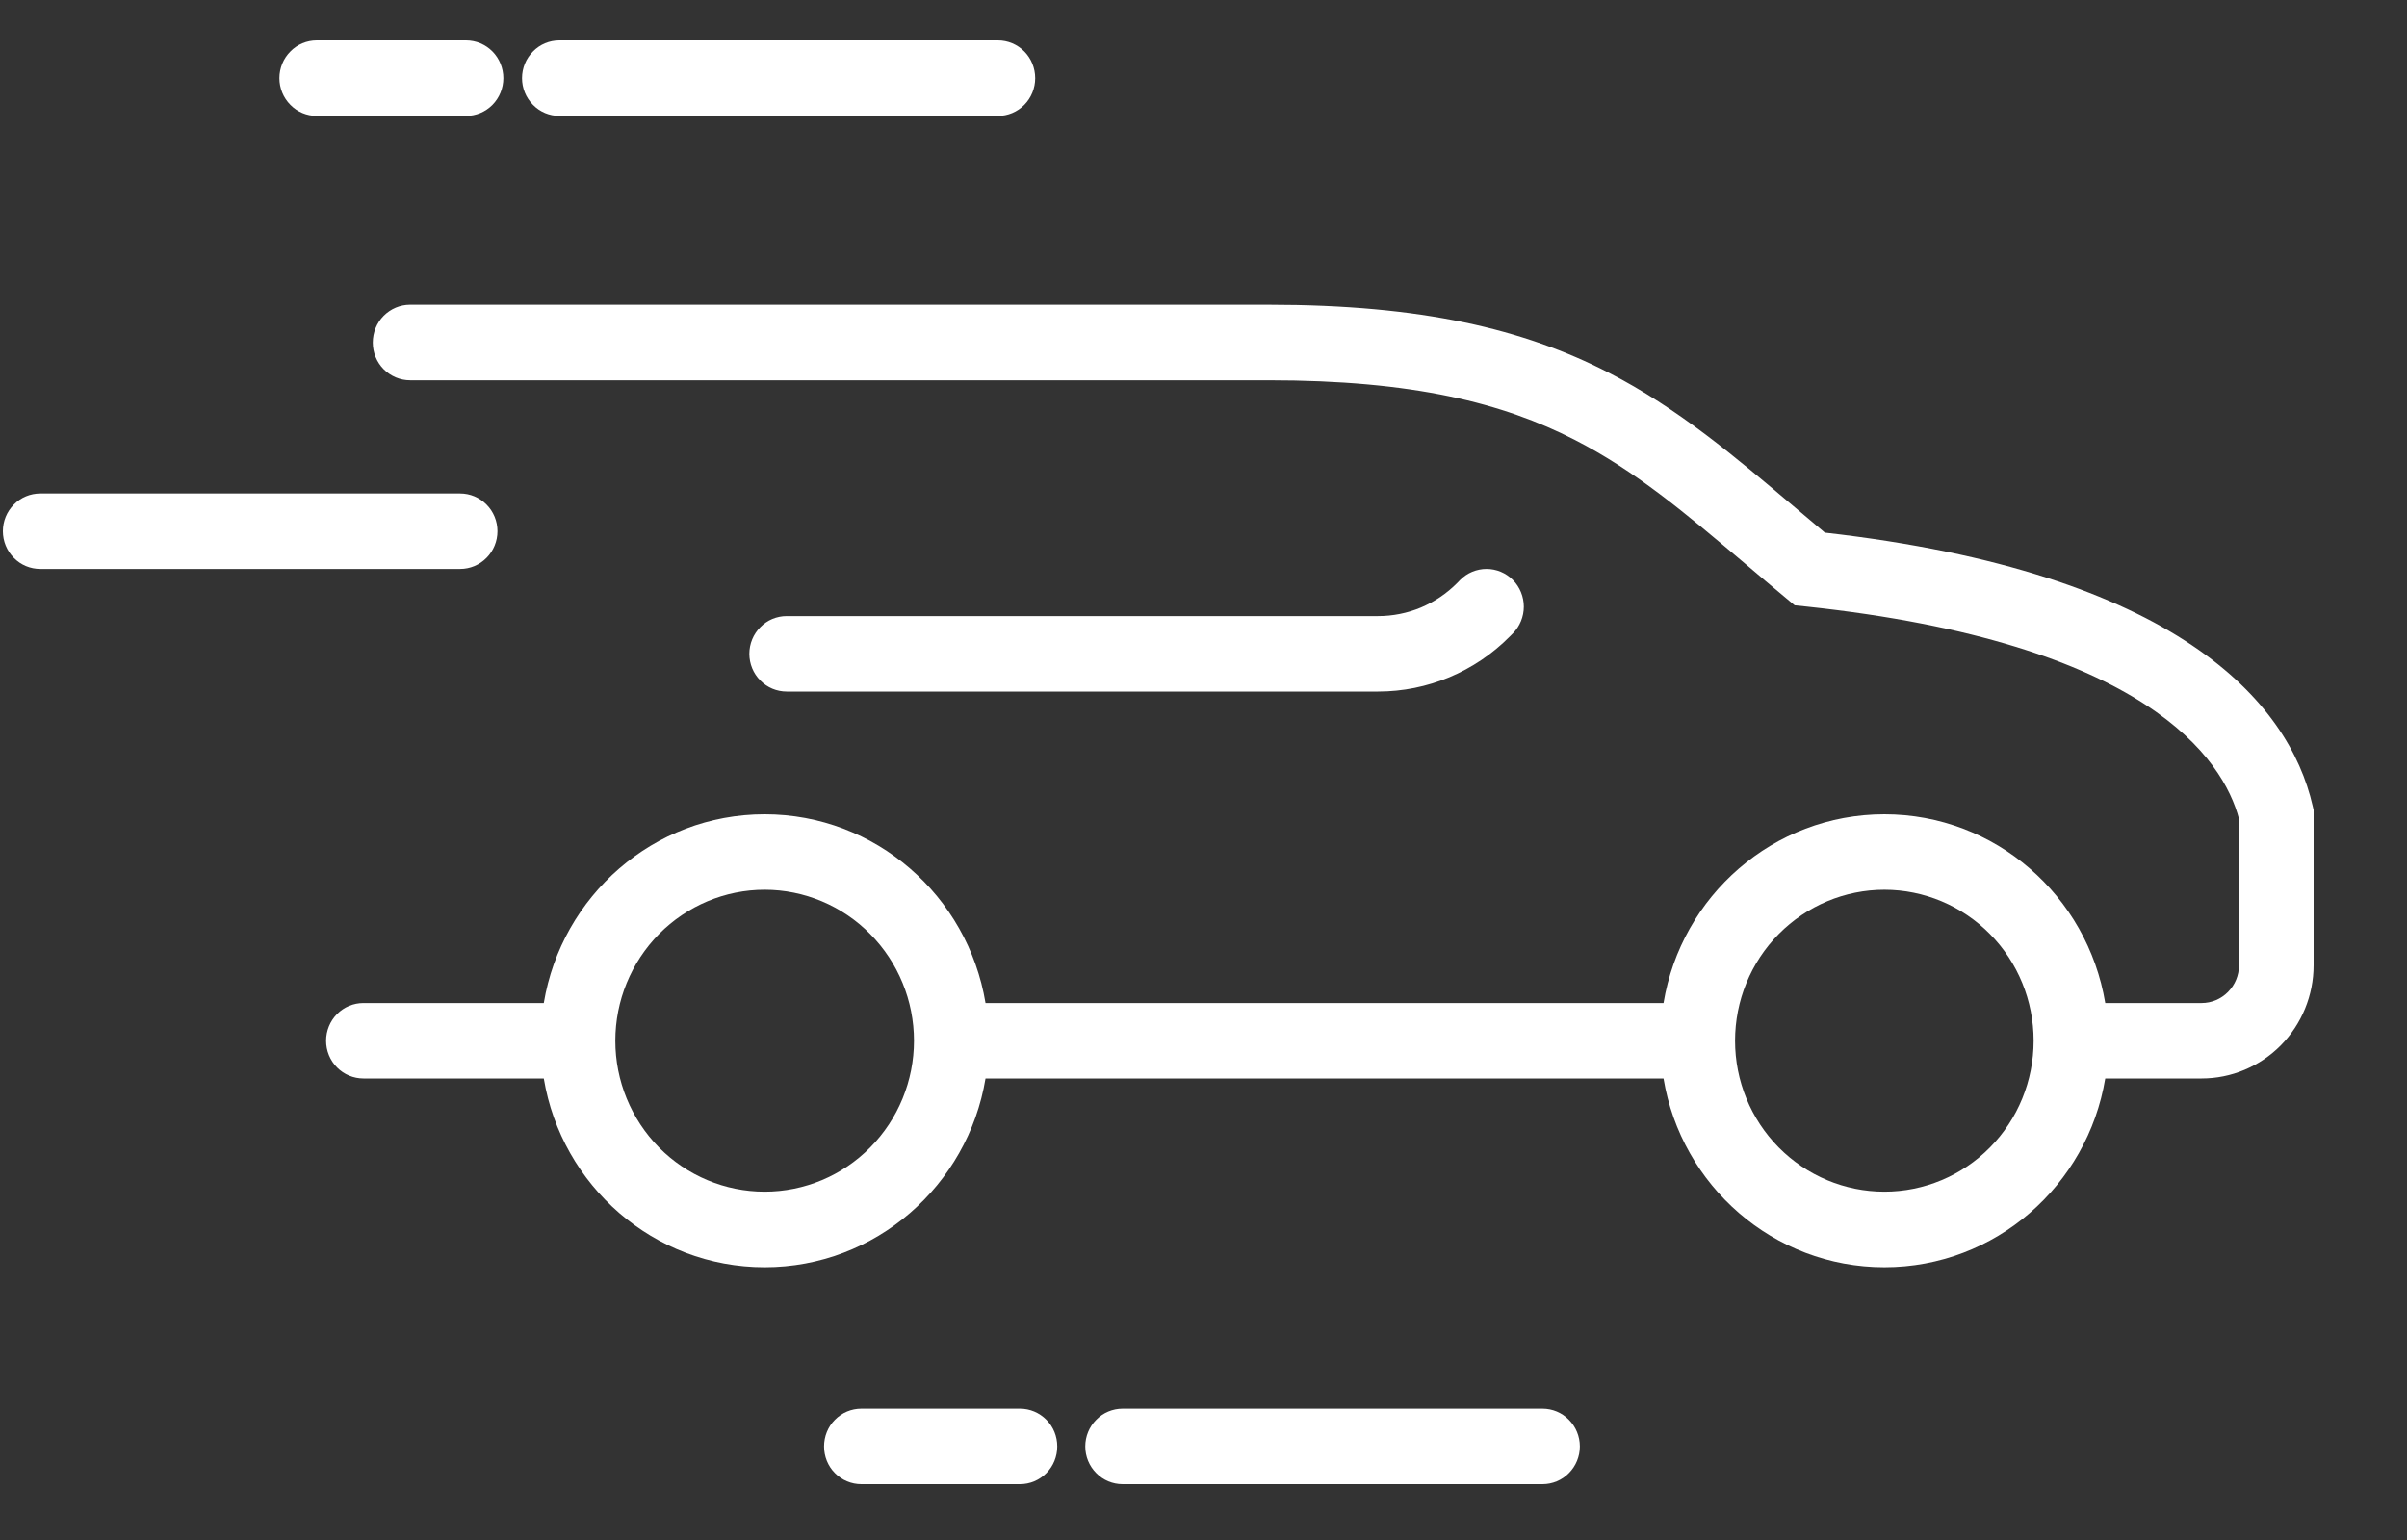 <svg xmlns="http://www.w3.org/2000/svg" width="25" height="16" viewBox="0 0 25 16" fill="none">
  <rect x="0" y="0" width="25" height="16" fill="#333333" stroke="none"/>
  <g clip-path="url(#clip0_1_71)">
    <path d="M3.29 0.42C3.187 0.42 3.088 0.461 3.016 0.535C2.943 0.608 2.902 0.708 2.902 0.812C2.902 0.916 2.943 1.016 3.016 1.089C3.088 1.163 3.187 1.204 3.29 1.204H4.84C4.943 1.204 5.042 1.163 5.115 1.089C5.187 1.016 5.228 0.916 5.228 0.812C5.228 0.708 5.187 0.608 5.115 0.535C5.042 0.461 4.943 0.42 4.84 0.42H3.29ZM5.81 0.42C5.707 0.42 5.608 0.461 5.536 0.535C5.463 0.608 5.422 0.708 5.422 0.812C5.422 0.916 5.463 1.016 5.536 1.089C5.608 1.163 5.707 1.204 5.81 1.204H10.365C10.467 1.204 10.566 1.163 10.639 1.089C10.711 1.016 10.752 0.916 10.752 0.812C10.752 0.708 10.711 0.608 10.639 0.535C10.566 0.461 10.467 0.42 10.365 0.42H5.81Z" fill="white"/>
    <path fill-rule="evenodd" clip-rule="evenodd" d="M4.259 3.166C4.156 3.166 4.058 3.208 3.985 3.281C3.912 3.355 3.872 3.455 3.872 3.559C3.872 3.663 3.912 3.762 3.985 3.836C4.058 3.909 4.156 3.951 4.259 3.951H13.175C14.683 3.951 15.612 4.188 16.356 4.57C16.988 4.894 17.497 5.325 18.136 5.865C18.267 5.977 18.405 6.093 18.55 6.214L18.64 6.289L18.756 6.301C22.295 6.678 23.092 7.888 23.255 8.508V10.029C23.255 10.133 23.214 10.232 23.141 10.306C23.068 10.38 22.97 10.421 22.867 10.421H21.866C21.681 9.308 20.724 8.46 19.572 8.46C18.419 8.46 17.462 9.308 17.278 10.421H10.236C10.051 9.308 9.094 8.46 7.942 8.46C6.789 8.46 5.833 9.308 5.648 10.421H3.775C3.672 10.421 3.573 10.462 3.5 10.536C3.428 10.609 3.387 10.709 3.387 10.813C3.387 10.917 3.428 11.017 3.5 11.09C3.573 11.164 3.672 11.205 3.775 11.205H5.648C5.833 12.318 6.789 13.166 7.942 13.166C9.094 13.166 10.051 12.318 10.236 11.205H17.278C17.462 12.318 18.419 13.166 19.572 13.166C20.724 13.166 21.681 12.318 21.866 11.205H22.867C23.175 11.205 23.471 11.081 23.689 10.861C23.907 10.64 24.03 10.341 24.03 10.029V8.415L24.02 8.372C23.773 7.29 22.609 5.949 18.954 5.534C18.852 5.449 18.752 5.364 18.653 5.28C18.013 4.738 17.424 4.239 16.707 3.871C15.827 3.419 14.769 3.166 13.175 3.166H4.259ZM18.021 10.813C18.021 10.397 18.184 9.998 18.475 9.704C18.766 9.41 19.161 9.244 19.572 9.244C19.983 9.244 20.378 9.41 20.668 9.704C20.959 9.998 21.122 10.397 21.122 10.813C21.122 11.229 20.959 11.628 20.668 11.922C20.378 12.216 19.983 12.381 19.572 12.381C19.161 12.381 18.766 12.216 18.475 11.922C18.184 11.628 18.021 11.229 18.021 10.813ZM7.942 9.244C7.531 9.244 7.136 9.41 6.845 9.704C6.555 9.998 6.391 10.397 6.391 10.813C6.391 11.229 6.555 11.628 6.845 11.922C7.136 12.216 7.531 12.381 7.942 12.381C8.353 12.381 8.748 12.216 9.038 11.922C9.329 11.628 9.493 11.229 9.493 10.813C9.493 10.397 9.329 9.998 9.038 9.704C8.748 9.41 8.353 9.244 7.942 9.244Z" fill="white"/>
    <path d="M0.03 5.519C0.03 5.415 0.071 5.315 0.144 5.242C0.216 5.168 0.315 5.127 0.418 5.127H4.779C4.882 5.127 4.98 5.168 5.053 5.242C5.126 5.315 5.167 5.415 5.167 5.519C5.167 5.623 5.126 5.723 5.053 5.796C4.98 5.87 4.882 5.911 4.779 5.911H0.418C0.315 5.911 0.216 5.87 0.144 5.796C0.071 5.723 0.03 5.623 0.03 5.519ZM15.714 6.026C15.786 6.099 15.827 6.199 15.827 6.303C15.827 6.407 15.786 6.507 15.714 6.58L15.683 6.611C15.32 6.979 14.827 7.185 14.313 7.185H8.171C8.068 7.185 7.969 7.144 7.897 7.07C7.824 6.997 7.783 6.897 7.783 6.793C7.783 6.689 7.824 6.589 7.897 6.516C7.969 6.442 8.068 6.401 8.171 6.401H14.313C14.465 6.401 14.617 6.371 14.758 6.312C14.899 6.252 15.027 6.166 15.135 6.057L15.165 6.026C15.238 5.952 15.337 5.911 15.44 5.911C15.542 5.911 15.641 5.952 15.714 6.026ZM8.559 15.028C8.559 14.924 8.599 14.824 8.672 14.751C8.745 14.677 8.843 14.636 8.946 14.636H10.594C10.697 14.636 10.795 14.677 10.868 14.751C10.941 14.824 10.981 14.924 10.981 15.028C10.981 15.132 10.941 15.232 10.868 15.305C10.795 15.379 10.697 15.42 10.594 15.42H8.946C8.843 15.42 8.745 15.379 8.672 15.305C8.599 15.232 8.559 15.132 8.559 15.028ZM11.272 15.028C11.272 14.924 11.313 14.824 11.386 14.751C11.458 14.677 11.557 14.636 11.66 14.636H16.021C16.124 14.636 16.223 14.677 16.295 14.751C16.368 14.824 16.409 14.924 16.409 15.028C16.409 15.132 16.368 15.232 16.295 15.305C16.223 15.379 16.124 15.42 16.021 15.42H11.66C11.557 15.42 11.458 15.379 11.386 15.305C11.313 15.232 11.272 15.132 11.272 15.028Z" fill="white"/>
  </g>
  <defs>
    <clipPath id="clip0_1_71">
      <rect width="24" height="15" fill="white" transform="translate(0.03 0.42)"/>
    </clipPath>
  </defs>
</svg>
